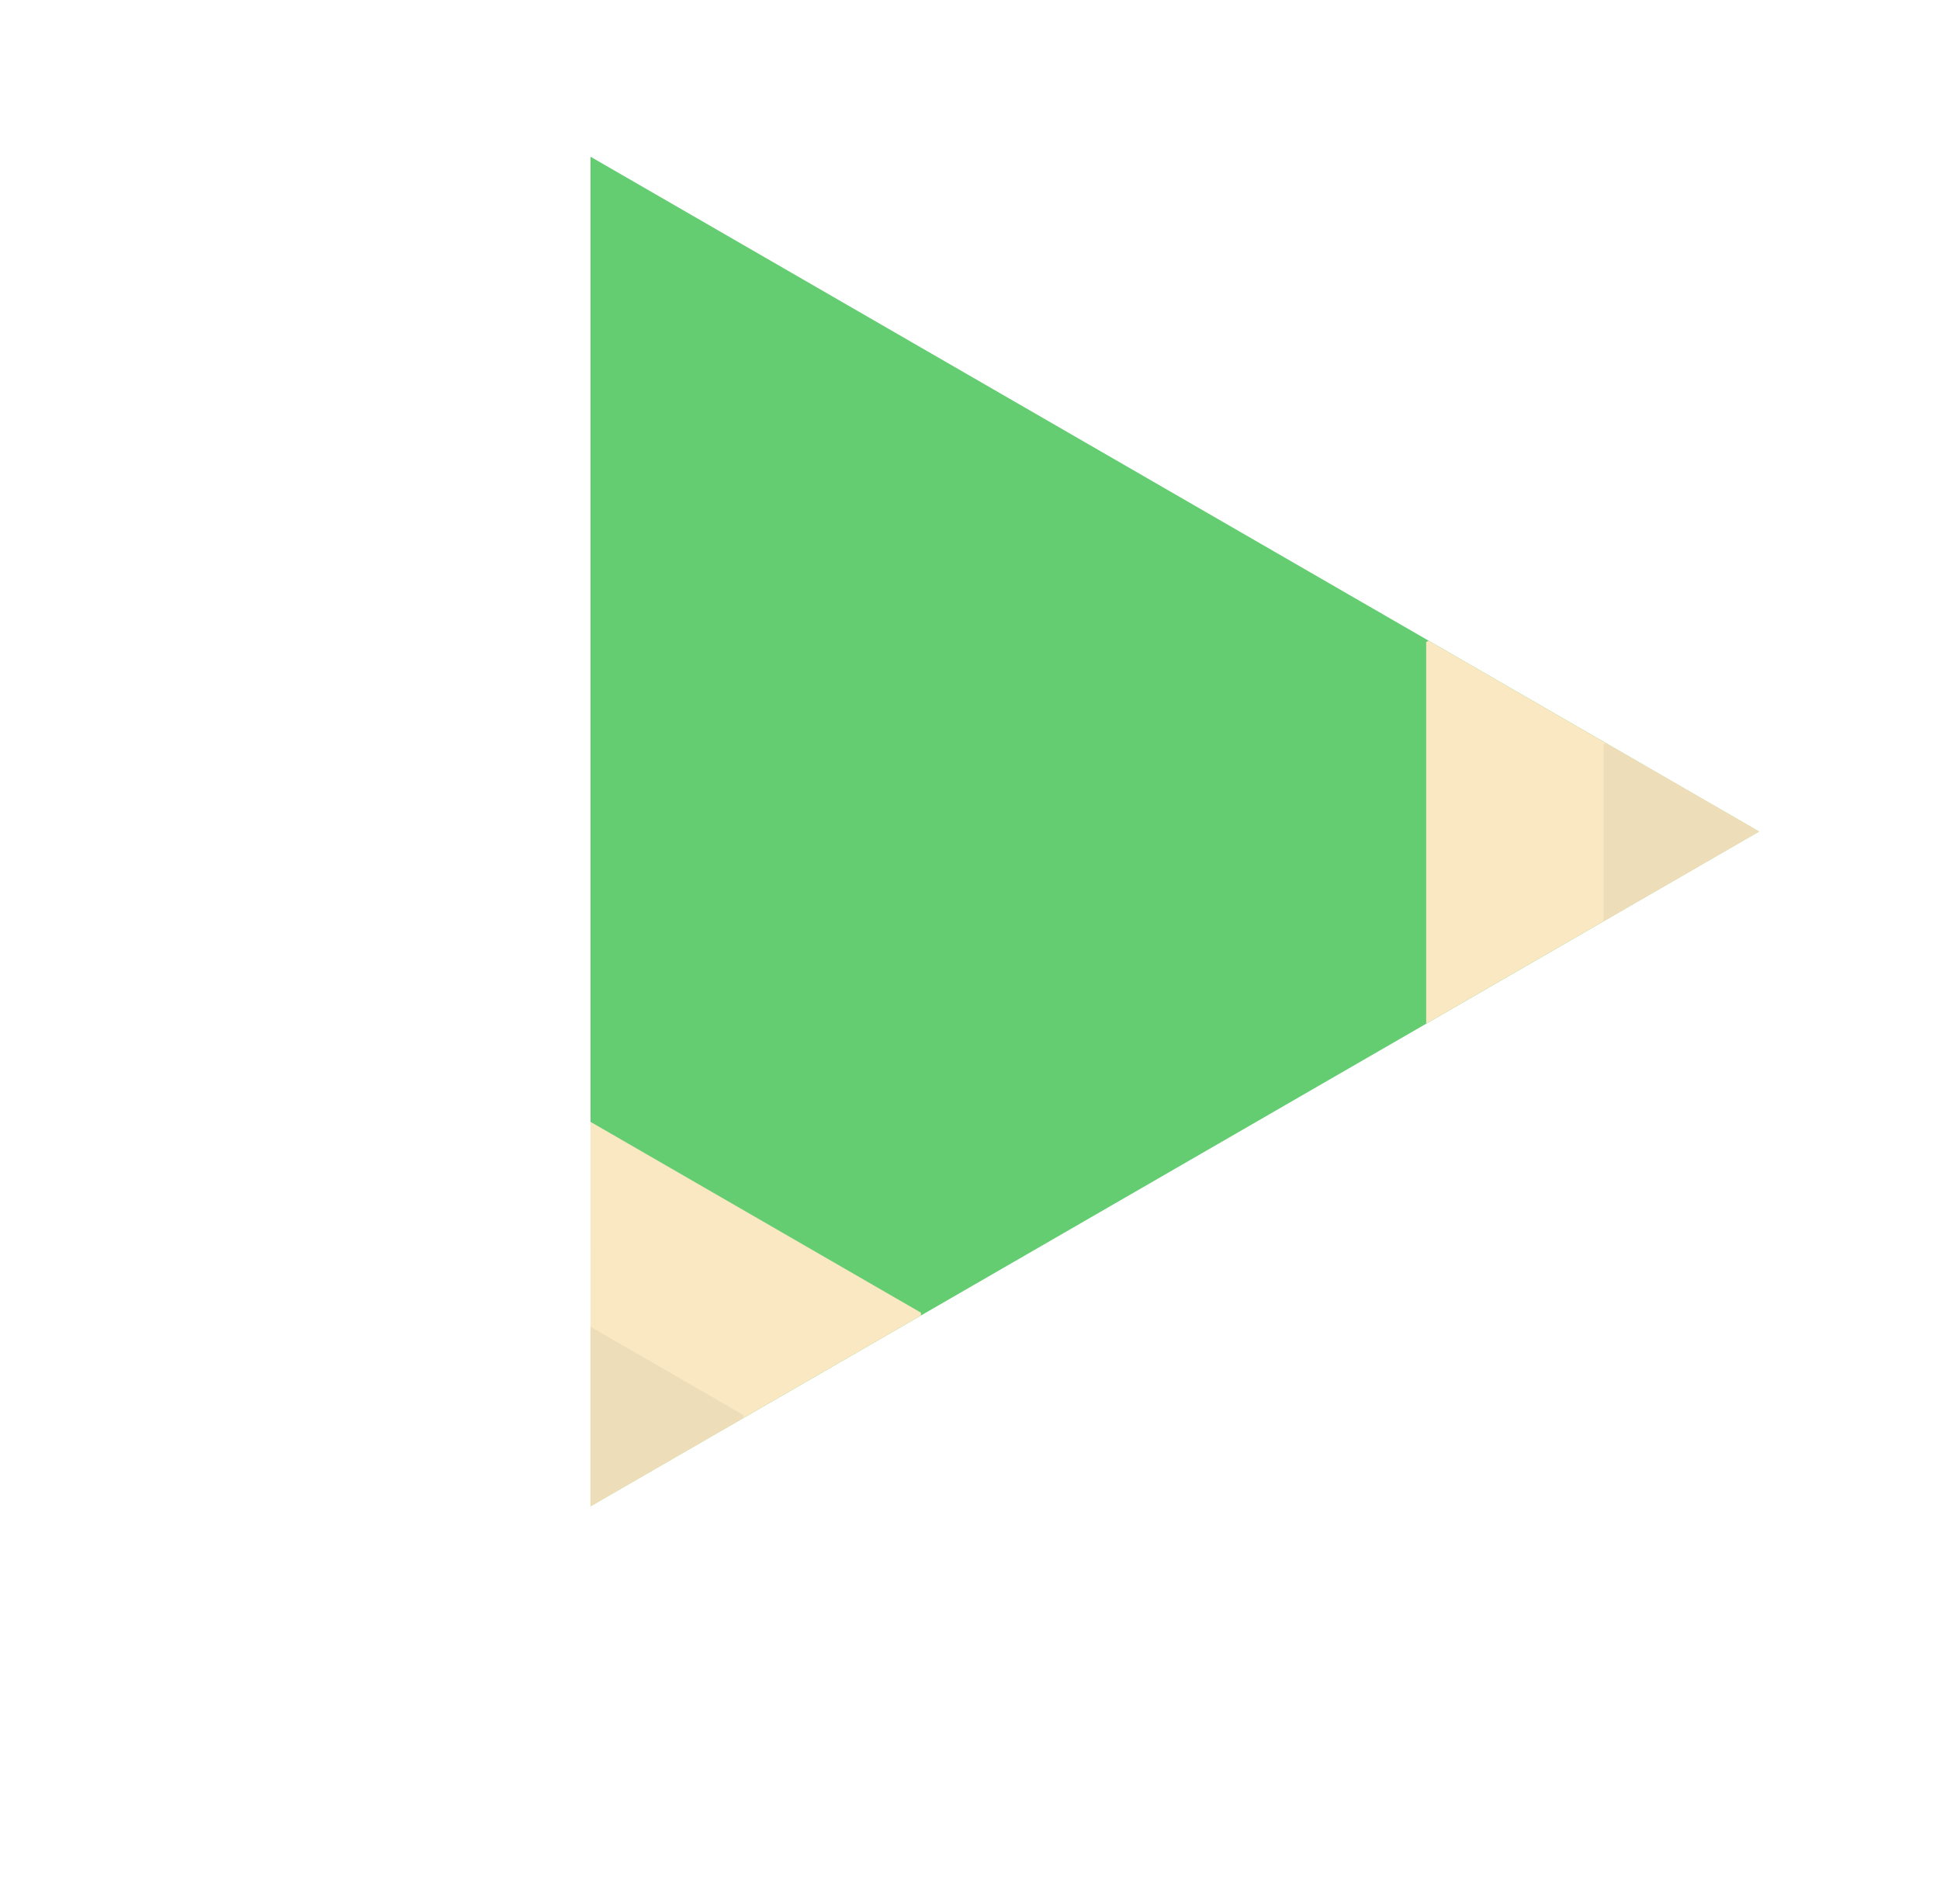 <?xml version="1.0" encoding="UTF-8"?>
<svg width="161px" height="158px" viewBox="0 0 161 158" version="1.1" xmlns="http://www.w3.org/2000/svg" xmlns:xlink="http://www.w3.org/1999/xlink">
    <title>beach-double-corner.se.land.tile</title>
    <defs>
        <filter x="0.0%" y="0.0%" width="100.0%" height="100.0%" filterUnits="objectBoundingBox" id="filter-1">
            <feOffset dx="0" dy="0" in="SourceAlpha" result="shadowOffsetOuter1"></feOffset>
            <feColorMatrix values="0 0 0 0 0   0 0 0 0 0   0 0 0 0 0  0 0 0 0.5 0" type="matrix" in="shadowOffsetOuter1" result="shadowMatrixOuter1"></feColorMatrix>
            <feMerge>
                <feMergeNode in="shadowMatrixOuter1"></feMergeNode>
                <feMergeNode in="SourceGraphic"></feMergeNode>
            </feMerge>
        </filter>
    </defs>
    <g id="Page-1" stroke="none" stroke-width="1" fill="none" fill-rule="evenodd">
        <g id="beach-double-corner.se.land" filter="url(#filter-1)" transform="translate(80.615, 79.164) rotate(-60) translate(-80.615, -79.164) translate(25.115, 18.664)">
            <g id="Beach-Small">
                <path d="M96.994,0.047 L96.995,112 L96.975,112.01 L0.021,56.034 L96.994,0.047 Z" id="Combined-Shape" fill="#64CD72"></path>
                <path d="M27.645,40.087 L27.646,71.75 L27.443,71.867 L0.021,56.035 L27.645,40.087 Z" id="Combined-Shape" fill="#FAE8C2"></path>
                <path d="M12.922,48.575 L12.923,63.25 L12.73,63.36 L0.022,56.023 L12.922,48.575 Z" id="Combined-Shape" fill="#EEDDB9"></path>
            </g>
            <g id="Beach-Small" transform="translate(89.976, 99.934) rotate(-120) translate(-89.976, -99.934) translate(75.976, 83.934)">
                <path d="M27.645,0.087 L27.646,31.75 L27.443,31.867 L0.021,16.035 L27.645,0.087 Z" id="Combined-Shape" fill="#FAE8C2"></path>
                <path d="M12.924,8.583 L12.925,23.258 L12.732,23.368 L0.024,16.031 L12.924,8.583 Z" id="Combined-Shape" fill="#EEDDB9"></path>
            </g>
        </g>
    </g>
</svg>